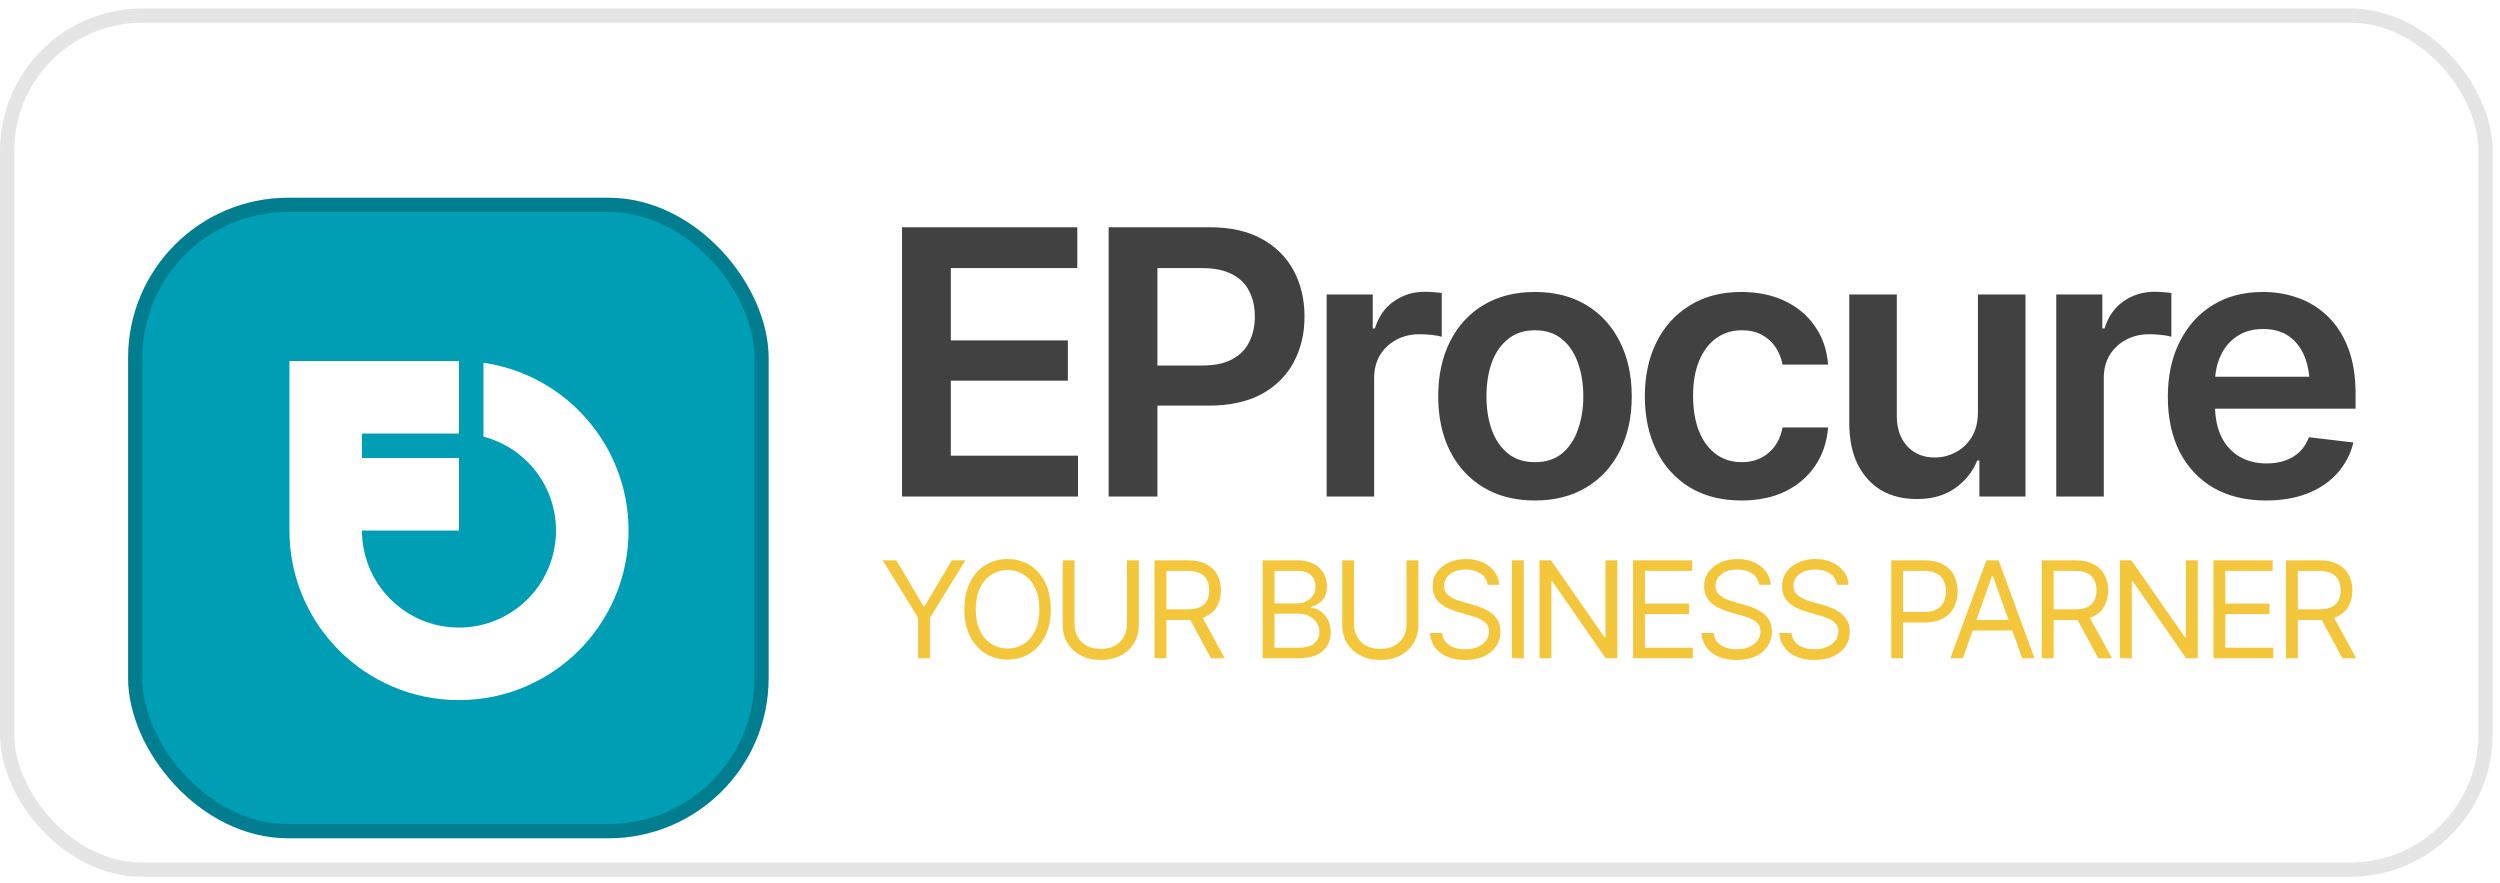 <svg width="167" height="59" viewBox="0 0 167 59" fill="none" xmlns="http://www.w3.org/2000/svg">
<rect x="0.475" y="1.044" width="165.557" height="57.049" rx="9.033" fill="white"/>
<rect x="0.475" y="1.044" width="165.557" height="57.049" rx="9.033" stroke="#E5E5E5" stroke-width="0.951"/>
<g filter="url(#filter0_ii_997_35459)">
<rect x="8.557" y="8.175" width="42.787" height="42.787" rx="10.697" fill="#009EB4"/>
<rect x="9.033" y="8.65" width="41.836" height="41.836" rx="10.221" stroke="black" stroke-opacity="0.2" stroke-width="0.951"/>
<path fill-rule="evenodd" clip-rule="evenodd" d="M24.18 23.927H30.661V19.081H19.335V30.407C19.335 36.662 24.406 41.733 30.661 41.733C36.916 41.733 41.987 36.662 41.987 30.407C41.987 24.707 37.776 19.991 32.295 19.199V24.135C35.084 24.859 37.141 27.391 37.141 30.407C37.141 33.987 34.241 36.887 30.661 36.887C27.08 36.887 24.18 33.987 24.18 30.407H30.661V27.977V25.561H24.18V23.927Z" fill="white"/>
</g>
<path d="M60.255 33.167V15.181H71.963V17.909H63.514V22.738H71.336V25.43H63.514V30.439H72.012V33.167H60.255ZM74.057 33.167V15.181H80.805C82.189 15.181 83.347 15.439 84.281 15.954C85.222 16.469 85.935 17.177 86.418 18.078C86.9 18.98 87.142 20.002 87.142 21.144C87.142 22.295 86.896 23.321 86.405 24.222C85.923 25.116 85.206 25.82 84.257 26.335C83.307 26.842 82.14 27.095 80.756 27.095H76.29V24.416H80.31C81.122 24.416 81.786 24.279 82.301 24.005C82.824 23.724 83.207 23.337 83.448 22.846C83.698 22.347 83.822 21.78 83.822 21.144C83.822 20.5 83.698 19.937 83.448 19.454C83.207 18.963 82.824 18.585 82.301 18.32C81.786 18.046 81.118 17.909 80.297 17.909H77.316V33.167H74.057ZM88.62 33.167V19.672H91.698V21.941H91.842C92.084 21.152 92.506 20.549 93.11 20.13C93.713 19.704 94.401 19.491 95.174 19.491C95.343 19.491 95.536 19.499 95.753 19.515C95.979 19.531 96.164 19.551 96.309 19.575V22.496C96.172 22.448 95.959 22.408 95.669 22.376C95.379 22.343 95.102 22.327 94.836 22.327C94.249 22.327 93.725 22.452 93.267 22.701C92.808 22.951 92.446 23.293 92.18 23.727C91.923 24.162 91.794 24.669 91.794 25.248V33.167H88.62ZM102.53 33.433C101.211 33.433 100.068 33.143 99.102 32.563C98.136 31.984 97.388 31.171 96.857 30.125C96.334 29.079 96.072 27.864 96.072 26.48C96.072 25.087 96.334 23.868 96.857 22.822C97.388 21.768 98.136 20.951 99.102 20.372C100.068 19.792 101.211 19.503 102.53 19.503C103.85 19.503 104.993 19.792 105.958 20.372C106.924 20.951 107.673 21.768 108.204 22.822C108.735 23.868 109 25.087 109 26.48C109 27.864 108.735 29.079 108.204 30.125C107.673 31.171 106.924 31.984 105.958 32.563C104.993 33.143 103.85 33.433 102.53 33.433ZM102.53 30.873C103.263 30.873 103.866 30.68 104.341 30.294C104.816 29.9 105.17 29.369 105.403 28.701C105.645 28.033 105.765 27.293 105.765 26.48C105.765 25.651 105.645 24.902 105.403 24.235C105.17 23.567 104.816 23.04 104.341 22.653C103.866 22.259 103.263 22.062 102.53 22.062C101.814 22.062 101.215 22.259 100.732 22.653C100.249 23.04 99.887 23.567 99.645 24.235C99.412 24.902 99.295 25.651 99.295 26.48C99.295 27.293 99.412 28.033 99.645 28.701C99.887 29.369 100.249 29.9 100.732 30.294C101.215 30.68 101.814 30.873 102.53 30.873ZM116.333 33.433C114.989 33.433 113.834 33.139 112.868 32.551C111.903 31.956 111.162 31.135 110.647 30.089C110.132 29.043 109.875 27.84 109.875 26.48C109.875 25.104 110.136 23.892 110.659 22.846C111.182 21.8 111.927 20.983 112.892 20.396C113.858 19.8 114.997 19.503 116.308 19.503C117.411 19.503 118.385 19.704 119.23 20.106C120.075 20.509 120.747 21.076 121.245 21.808C121.752 22.532 122.042 23.381 122.115 24.355H119.073C118.992 23.921 118.835 23.53 118.602 23.184C118.369 22.838 118.063 22.565 117.685 22.363C117.314 22.162 116.872 22.062 116.357 22.062C115.705 22.062 115.134 22.239 114.643 22.593C114.16 22.939 113.782 23.438 113.508 24.09C113.234 24.741 113.098 25.522 113.098 26.431C113.098 27.349 113.23 28.142 113.496 28.809C113.761 29.469 114.14 29.98 114.631 30.342C115.121 30.697 115.697 30.873 116.357 30.873C117.057 30.873 117.648 30.668 118.131 30.258C118.622 29.848 118.936 29.28 119.073 28.556H122.115C122.042 29.514 121.76 30.358 121.27 31.091C120.779 31.823 120.115 32.398 119.278 32.817C118.441 33.227 117.459 33.433 116.333 33.433ZM132.126 27.506V19.672H135.301V33.167H132.223V30.765H132.078C131.772 31.521 131.273 32.141 130.581 32.624C129.889 33.107 129.036 33.344 128.022 33.336C127.137 33.336 126.357 33.143 125.681 32.757C125.013 32.362 124.486 31.787 124.099 31.03C123.721 30.266 123.532 29.345 123.532 28.266V19.672H126.707V27.783C126.707 28.628 126.94 29.304 127.407 29.811C127.882 30.318 128.501 30.568 129.266 30.56C129.732 30.56 130.183 30.447 130.618 30.222C131.06 29.996 131.422 29.658 131.704 29.208C131.986 28.757 132.126 28.19 132.126 27.506ZM137.358 33.167V19.672H140.436V21.941H140.581C140.823 21.152 141.245 20.549 141.849 20.13C142.452 19.704 143.14 19.491 143.913 19.491C144.082 19.491 144.275 19.499 144.492 19.515C144.718 19.531 144.903 19.551 145.048 19.575V22.496C144.911 22.448 144.697 22.408 144.408 22.376C144.118 22.343 143.84 22.327 143.575 22.327C142.987 22.327 142.464 22.452 142.006 22.701C141.547 22.951 141.185 23.293 140.919 23.727C140.662 24.162 140.533 24.669 140.533 25.248V33.167H137.358ZM151.366 33.433C150.014 33.433 148.847 33.151 147.865 32.588C146.883 32.016 146.127 31.212 145.596 30.173C145.073 29.135 144.811 27.912 144.811 26.504C144.811 25.112 145.073 23.892 145.596 22.846C146.119 21.792 146.855 20.971 147.805 20.384C148.754 19.796 149.873 19.503 151.161 19.503C151.989 19.503 152.774 19.636 153.514 19.901C154.263 20.167 154.923 20.577 155.494 21.132C156.073 21.688 156.528 22.396 156.858 23.257C157.188 24.11 157.353 25.128 157.353 26.311V27.3H146.296V25.164H155.772L154.287 25.792C154.287 25.027 154.17 24.363 153.937 23.8C153.703 23.229 153.357 22.782 152.899 22.46C152.44 22.138 151.869 21.977 151.185 21.977C150.501 21.977 149.917 22.138 149.434 22.46C148.952 22.782 148.585 23.216 148.336 23.764C148.086 24.303 147.962 24.906 147.962 25.574V27.059C147.962 27.88 148.103 28.584 148.384 29.172C148.674 29.751 149.076 30.194 149.591 30.499C150.114 30.805 150.722 30.958 151.414 30.958C151.865 30.958 152.275 30.894 152.645 30.765C153.023 30.636 153.345 30.443 153.611 30.186C153.885 29.92 154.094 29.594 154.239 29.208L157.208 29.558C157.015 30.338 156.657 31.022 156.134 31.61C155.619 32.189 154.955 32.64 154.142 32.962C153.337 33.276 152.412 33.433 151.366 33.433Z" fill="#414141"/>
<path d="M58.968 37.43H59.873L61.69 40.486H61.769L63.577 37.43H64.49L62.12 41.276V43.971H61.33V41.276L58.968 37.43ZM67.31 44.059C66.754 44.059 66.258 43.922 65.822 43.65C65.386 43.378 65.042 42.992 64.791 42.492C64.542 41.988 64.418 41.393 64.418 40.705C64.418 40.014 64.542 39.417 64.791 38.914C65.042 38.411 65.386 38.023 65.822 37.751C66.258 37.479 66.754 37.343 67.31 37.343C67.869 37.343 68.365 37.479 68.798 37.751C69.231 38.023 69.572 38.411 69.821 38.914C70.07 39.417 70.194 40.014 70.194 40.705C70.194 41.393 70.07 41.988 69.821 42.492C69.572 42.992 69.231 43.378 68.798 43.65C68.365 43.922 67.869 44.059 67.31 44.059ZM67.31 43.321C67.705 43.321 68.062 43.222 68.381 43.023C68.703 42.821 68.958 42.525 69.145 42.136C69.335 41.747 69.43 41.27 69.43 40.705C69.43 40.137 69.335 39.659 69.145 39.27C68.958 38.877 68.703 38.582 68.381 38.383C68.062 38.181 67.705 38.08 67.31 38.08C66.915 38.08 66.557 38.181 66.235 38.383C65.913 38.582 65.657 38.877 65.467 39.27C65.276 39.659 65.181 40.137 65.181 40.705C65.181 41.27 65.276 41.747 65.467 42.136C65.657 42.525 65.913 42.821 66.235 43.023C66.557 43.222 66.915 43.321 67.31 43.321ZM75.283 37.43H76.073V41.758C76.073 42.206 75.968 42.606 75.757 42.957C75.55 43.305 75.256 43.58 74.875 43.782C74.495 43.984 74.049 44.085 73.536 44.085C73.024 44.085 72.576 43.984 72.193 43.782C71.813 43.58 71.517 43.305 71.306 42.957C71.096 42.606 70.99 42.206 70.99 41.758V37.43H71.781V41.697C71.781 42.016 71.851 42.3 71.991 42.548C72.132 42.797 72.334 42.993 72.597 43.137C72.86 43.277 73.174 43.347 73.536 43.347C73.899 43.347 74.211 43.277 74.471 43.137C74.732 42.993 74.932 42.797 75.073 42.548C75.213 42.3 75.283 42.016 75.283 41.697V37.43ZM77.124 43.971V37.43H79.337C79.849 37.43 80.267 37.518 80.592 37.694C80.92 37.867 81.163 38.105 81.321 38.409C81.479 38.711 81.558 39.054 81.558 39.441C81.558 39.824 81.479 40.165 81.321 40.464C81.166 40.762 80.924 40.996 80.596 41.166C80.272 41.333 79.855 41.416 79.345 41.416H77.563V40.705H79.319C79.67 40.705 79.953 40.654 80.166 40.551C80.38 40.449 80.535 40.304 80.632 40.117C80.728 39.927 80.776 39.701 80.776 39.441C80.776 39.177 80.727 38.948 80.627 38.752C80.531 38.556 80.376 38.403 80.162 38.295C79.948 38.187 79.664 38.133 79.31 38.133H77.915V43.971H77.124ZM80.891 43.971L79.31 41.03H80.206L81.812 43.971H80.891ZM84.344 43.971V37.43H86.636C87.089 37.43 87.464 37.51 87.759 37.667C88.055 37.823 88.274 38.032 88.418 38.295C88.564 38.559 88.637 38.85 88.637 39.169C88.637 39.45 88.588 39.682 88.488 39.867C88.388 40.048 88.258 40.193 88.097 40.301C87.936 40.407 87.762 40.486 87.575 40.538V40.6C87.777 40.611 87.979 40.682 88.181 40.81C88.383 40.939 88.551 41.122 88.686 41.359C88.823 41.596 88.892 41.887 88.892 42.233C88.892 42.56 88.817 42.856 88.668 43.119C88.519 43.38 88.283 43.587 87.961 43.742C87.642 43.895 87.224 43.971 86.706 43.971H84.344ZM85.134 43.268H86.706C87.224 43.268 87.591 43.167 87.808 42.965C88.027 42.764 88.137 42.519 88.137 42.233C88.137 42.01 88.08 41.805 87.966 41.618C87.854 41.431 87.695 41.28 87.487 41.166C87.279 41.052 87.034 40.995 86.75 40.995H85.134V43.268ZM85.134 40.31H86.609C86.846 40.31 87.061 40.263 87.254 40.169C87.448 40.073 87.6 39.94 87.711 39.77C87.825 39.597 87.882 39.397 87.882 39.169C87.882 38.882 87.783 38.638 87.584 38.436C87.385 38.234 87.069 38.133 86.636 38.133H85.134V40.31ZM93.955 37.43H94.745V41.758C94.745 42.206 94.639 42.606 94.429 42.957C94.221 43.305 93.927 43.58 93.546 43.782C93.166 43.984 92.72 44.085 92.208 44.085C91.696 44.085 91.248 43.984 90.865 43.782C90.484 43.58 90.189 43.305 89.978 42.957C89.767 42.606 89.662 42.206 89.662 41.758V37.43H90.452V41.697C90.452 42.016 90.522 42.3 90.663 42.548C90.803 42.797 91.005 42.993 91.268 43.137C91.532 43.277 91.845 43.347 92.208 43.347C92.571 43.347 92.882 43.277 93.143 43.137C93.403 42.993 93.603 42.797 93.744 42.548C93.885 42.3 93.955 42.016 93.955 41.697V37.43ZM97.868 44.085C97.399 44.085 96.994 44.01 96.652 43.861C96.309 43.709 96.04 43.498 95.844 43.229C95.651 42.957 95.541 42.642 95.515 42.285H96.331C96.355 42.531 96.438 42.734 96.581 42.895C96.728 43.056 96.914 43.176 97.139 43.255C97.364 43.334 97.607 43.374 97.868 43.374C98.169 43.374 98.44 43.324 98.68 43.224C98.922 43.125 99.114 42.986 99.255 42.807C99.395 42.629 99.465 42.42 99.465 42.18C99.465 41.963 99.404 41.788 99.281 41.653C99.158 41.519 98.997 41.409 98.798 41.324C98.602 41.239 98.388 41.164 98.157 41.1L97.358 40.872C96.846 40.725 96.441 40.516 96.142 40.244C95.847 39.969 95.699 39.611 95.699 39.169C95.699 38.803 95.797 38.484 95.993 38.212C96.192 37.937 96.46 37.723 96.796 37.571C97.136 37.419 97.513 37.343 97.929 37.343C98.35 37.343 98.725 37.419 99.053 37.571C99.38 37.72 99.641 37.925 99.834 38.185C100.027 38.443 100.13 38.736 100.141 39.063H99.369C99.331 38.741 99.176 38.491 98.903 38.313C98.634 38.134 98.301 38.045 97.903 38.045C97.616 38.045 97.364 38.092 97.148 38.185C96.931 38.279 96.763 38.408 96.643 38.572C96.523 38.736 96.463 38.923 96.463 39.133C96.463 39.365 96.535 39.552 96.678 39.695C96.821 39.836 96.991 39.946 97.187 40.025C97.386 40.104 97.566 40.166 97.727 40.213L98.385 40.398C98.555 40.444 98.744 40.507 98.952 40.586C99.162 40.666 99.364 40.772 99.558 40.907C99.754 41.041 99.915 41.214 100.04 41.425C100.166 41.633 100.229 41.89 100.229 42.197C100.229 42.548 100.137 42.867 99.953 43.154C99.768 43.438 99.5 43.665 99.149 43.835C98.798 44.001 98.371 44.085 97.868 44.085ZM101.789 37.43V43.971H100.999V37.43H101.789ZM108.037 37.43V43.971H107.256L103.7 38.835H103.63V43.971H102.84V37.43H103.604L107.186 42.575H107.247V37.43H108.037ZM109.088 43.971V37.43H113.039V38.133H109.878V40.319H112.828V41.021H109.878V43.268H113.083V43.971H109.088ZM116.003 44.085C115.535 44.085 115.13 44.01 114.787 43.861C114.445 43.709 114.176 43.498 113.98 43.229C113.787 42.957 113.677 42.642 113.651 42.285H114.467C114.49 42.531 114.574 42.734 114.717 42.895C114.864 43.056 115.049 43.176 115.275 43.255C115.5 43.334 115.743 43.374 116.003 43.374C116.305 43.374 116.575 43.324 116.815 43.224C117.058 43.125 117.25 42.986 117.39 42.807C117.531 42.629 117.601 42.42 117.601 42.18C117.601 41.963 117.54 41.788 117.417 41.653C117.294 41.519 117.133 41.409 116.934 41.324C116.738 41.239 116.524 41.164 116.293 41.1L115.494 40.872C114.982 40.725 114.577 40.516 114.278 40.244C113.983 39.969 113.835 39.611 113.835 39.169C113.835 38.803 113.933 38.484 114.129 38.212C114.328 37.937 114.596 37.723 114.932 37.571C115.272 37.419 115.649 37.343 116.065 37.343C116.486 37.343 116.861 37.419 117.189 37.571C117.516 37.72 117.777 37.925 117.97 38.185C118.163 38.443 118.265 38.736 118.277 39.063H117.505C117.467 38.741 117.311 38.491 117.039 38.313C116.77 38.134 116.436 38.045 116.038 38.045C115.752 38.045 115.5 38.092 115.283 38.185C115.067 38.279 114.899 38.408 114.779 38.572C114.659 38.736 114.599 38.923 114.599 39.133C114.599 39.365 114.67 39.552 114.814 39.695C114.957 39.836 115.127 39.946 115.323 40.025C115.522 40.104 115.702 40.166 115.863 40.213L116.521 40.398C116.691 40.444 116.88 40.507 117.088 40.586C117.298 40.666 117.5 40.772 117.693 40.907C117.889 41.041 118.05 41.214 118.176 41.425C118.302 41.633 118.365 41.89 118.365 42.197C118.365 42.548 118.273 42.867 118.088 43.154C117.904 43.438 117.636 43.665 117.285 43.835C116.934 44.001 116.507 44.085 116.003 44.085ZM121.207 44.085C120.738 44.085 120.333 44.01 119.991 43.861C119.648 43.709 119.379 43.498 119.183 43.229C118.99 42.957 118.88 42.642 118.854 42.285H119.67C119.694 42.531 119.777 42.734 119.921 42.895C120.067 43.056 120.253 43.176 120.478 43.255C120.703 43.334 120.946 43.374 121.207 43.374C121.508 43.374 121.779 43.324 122.019 43.224C122.262 43.125 122.453 42.986 122.594 42.807C122.734 42.629 122.804 42.42 122.804 42.18C122.804 41.963 122.743 41.788 122.62 41.653C122.497 41.519 122.336 41.409 122.137 41.324C121.941 41.239 121.728 41.164 121.496 41.1L120.698 40.872C120.185 40.725 119.78 40.516 119.482 40.244C119.186 39.969 119.038 39.611 119.038 39.169C119.038 38.803 119.136 38.484 119.332 38.212C119.531 37.937 119.799 37.723 120.136 37.571C120.475 37.419 120.853 37.343 121.268 37.343C121.69 37.343 122.064 37.419 122.392 37.571C122.72 37.72 122.98 37.925 123.173 38.185C123.366 38.443 123.469 38.736 123.48 39.063H122.708C122.67 38.741 122.515 38.491 122.243 38.313C121.973 38.134 121.64 38.045 121.242 38.045C120.955 38.045 120.703 38.092 120.487 38.185C120.27 38.279 120.102 38.408 119.982 38.572C119.862 38.736 119.802 38.923 119.802 39.133C119.802 39.365 119.874 39.552 120.017 39.695C120.161 39.836 120.33 39.946 120.526 40.025C120.725 40.104 120.905 40.166 121.066 40.213L121.725 40.398C121.894 40.444 122.083 40.507 122.291 40.586C122.502 40.666 122.704 40.772 122.897 40.907C123.093 41.041 123.254 41.214 123.379 41.425C123.505 41.633 123.568 41.89 123.568 42.197C123.568 42.548 123.476 42.867 123.292 43.154C123.107 43.438 122.84 43.665 122.488 43.835C122.137 44.001 121.71 44.085 121.207 44.085ZM126.337 43.971V37.43H128.55C129.062 37.43 129.48 37.523 129.805 37.707C130.133 37.891 130.376 38.14 130.534 38.453C130.692 38.766 130.771 39.116 130.771 39.502C130.771 39.886 130.692 40.235 130.534 40.551C130.378 40.867 130.137 41.119 129.809 41.306C129.485 41.491 129.068 41.583 128.558 41.583H126.978V40.88H128.532C128.883 40.88 129.166 40.821 129.379 40.701C129.593 40.581 129.748 40.417 129.844 40.209C129.941 39.998 129.989 39.763 129.989 39.502C129.989 39.239 129.941 39.005 129.844 38.8C129.748 38.592 129.591 38.43 129.375 38.313C129.161 38.193 128.877 38.133 128.523 38.133H127.127V43.971H126.337ZM131.119 43.971H130.285L132.691 37.43H133.507L135.904 43.971H135.079L133.121 38.466H133.068L131.119 43.971ZM131.427 41.416H134.771V42.118H131.427V41.416ZM136.393 43.971V37.43H138.605C139.117 37.43 139.536 37.518 139.86 37.694C140.188 37.867 140.431 38.105 140.589 38.409C140.747 38.711 140.826 39.054 140.826 39.441C140.826 39.824 140.747 40.165 140.589 40.464C140.434 40.762 140.193 40.996 139.865 41.166C139.54 41.333 139.123 41.416 138.614 41.416H136.832V40.705H138.588C138.939 40.705 139.221 40.654 139.435 40.551C139.648 40.449 139.803 40.304 139.9 40.117C139.997 39.927 140.045 39.701 140.045 39.441C140.045 39.177 139.995 38.948 139.896 38.752C139.799 38.556 139.644 38.403 139.43 38.295C139.217 38.187 138.933 38.133 138.579 38.133H137.183V43.971H136.393ZM140.159 43.971L138.579 41.03H139.474L141.081 43.971H140.159ZM146.811 37.43V43.971H146.029L142.474 38.835H142.404V43.971H141.614V37.43H142.377L145.959 42.575H146.021V37.43H146.811ZM147.862 43.971V37.43H151.812V38.133H148.652V40.319H151.602V41.021H148.652V43.268H151.856V43.971H147.862ZM152.705 43.971V37.43H154.917C155.43 37.43 155.848 37.518 156.173 37.694C156.501 37.867 156.743 38.105 156.901 38.409C157.059 38.711 157.139 39.054 157.139 39.441C157.139 39.824 157.059 40.165 156.901 40.464C156.746 40.762 156.505 40.996 156.177 41.166C155.852 41.333 155.435 41.416 154.926 41.416H153.144V40.705H154.9C155.251 40.705 155.533 40.654 155.747 40.551C155.961 40.449 156.116 40.304 156.212 40.117C156.309 39.927 156.357 39.701 156.357 39.441C156.357 39.177 156.307 38.948 156.208 38.752C156.111 38.556 155.956 38.403 155.743 38.295C155.529 38.187 155.245 38.133 154.891 38.133H153.495V43.971H152.705ZM156.471 43.971L154.891 41.03H155.787L157.393 43.971H156.471Z" fill="#F4C63B"/>
<defs>
<filter id="filter0_ii_997_35459" x="8.557" y="8.175" width="42.787" height="45.304" filterUnits="userSpaceOnUse" color-interpolation-filters="sRGB">
<feFlood flood-opacity="0" result="BackgroundImageFix"/>
<feBlend mode="normal" in="SourceGraphic" in2="BackgroundImageFix" result="shape"/>
<feColorMatrix in="SourceAlpha" type="matrix" values="0 0 0 0 0 0 0 0 0 0 0 0 0 0 0 0 0 0 127 0" result="hardAlpha"/>
<feOffset dy="2.517"/>
<feGaussianBlur stdDeviation="1.678"/>
<feComposite in2="hardAlpha" operator="arithmetic" k2="-1" k3="1"/>
<feColorMatrix type="matrix" values="0 0 0 0 1 0 0 0 0 1 0 0 0 0 1 0 0 0 0.4 0"/>
<feBlend mode="normal" in2="shape" result="effect1_innerShadow_997_35459"/>
<feColorMatrix in="SourceAlpha" type="matrix" values="0 0 0 0 0 0 0 0 0 0 0 0 0 0 0 0 0 0 127 0" result="hardAlpha"/>
<feOffset dy="2.517"/>
<feGaussianBlur stdDeviation="1.678"/>
<feComposite in2="hardAlpha" operator="arithmetic" k2="-1" k3="1"/>
<feColorMatrix type="matrix" values="0 0 0 0 0 0 0 0 0 0 0 0 0 0 0 0 0 0 0.1 0"/>
<feBlend mode="normal" in2="effect1_innerShadow_997_35459" result="effect2_innerShadow_997_35459"/>
</filter>
</defs>
</svg>
